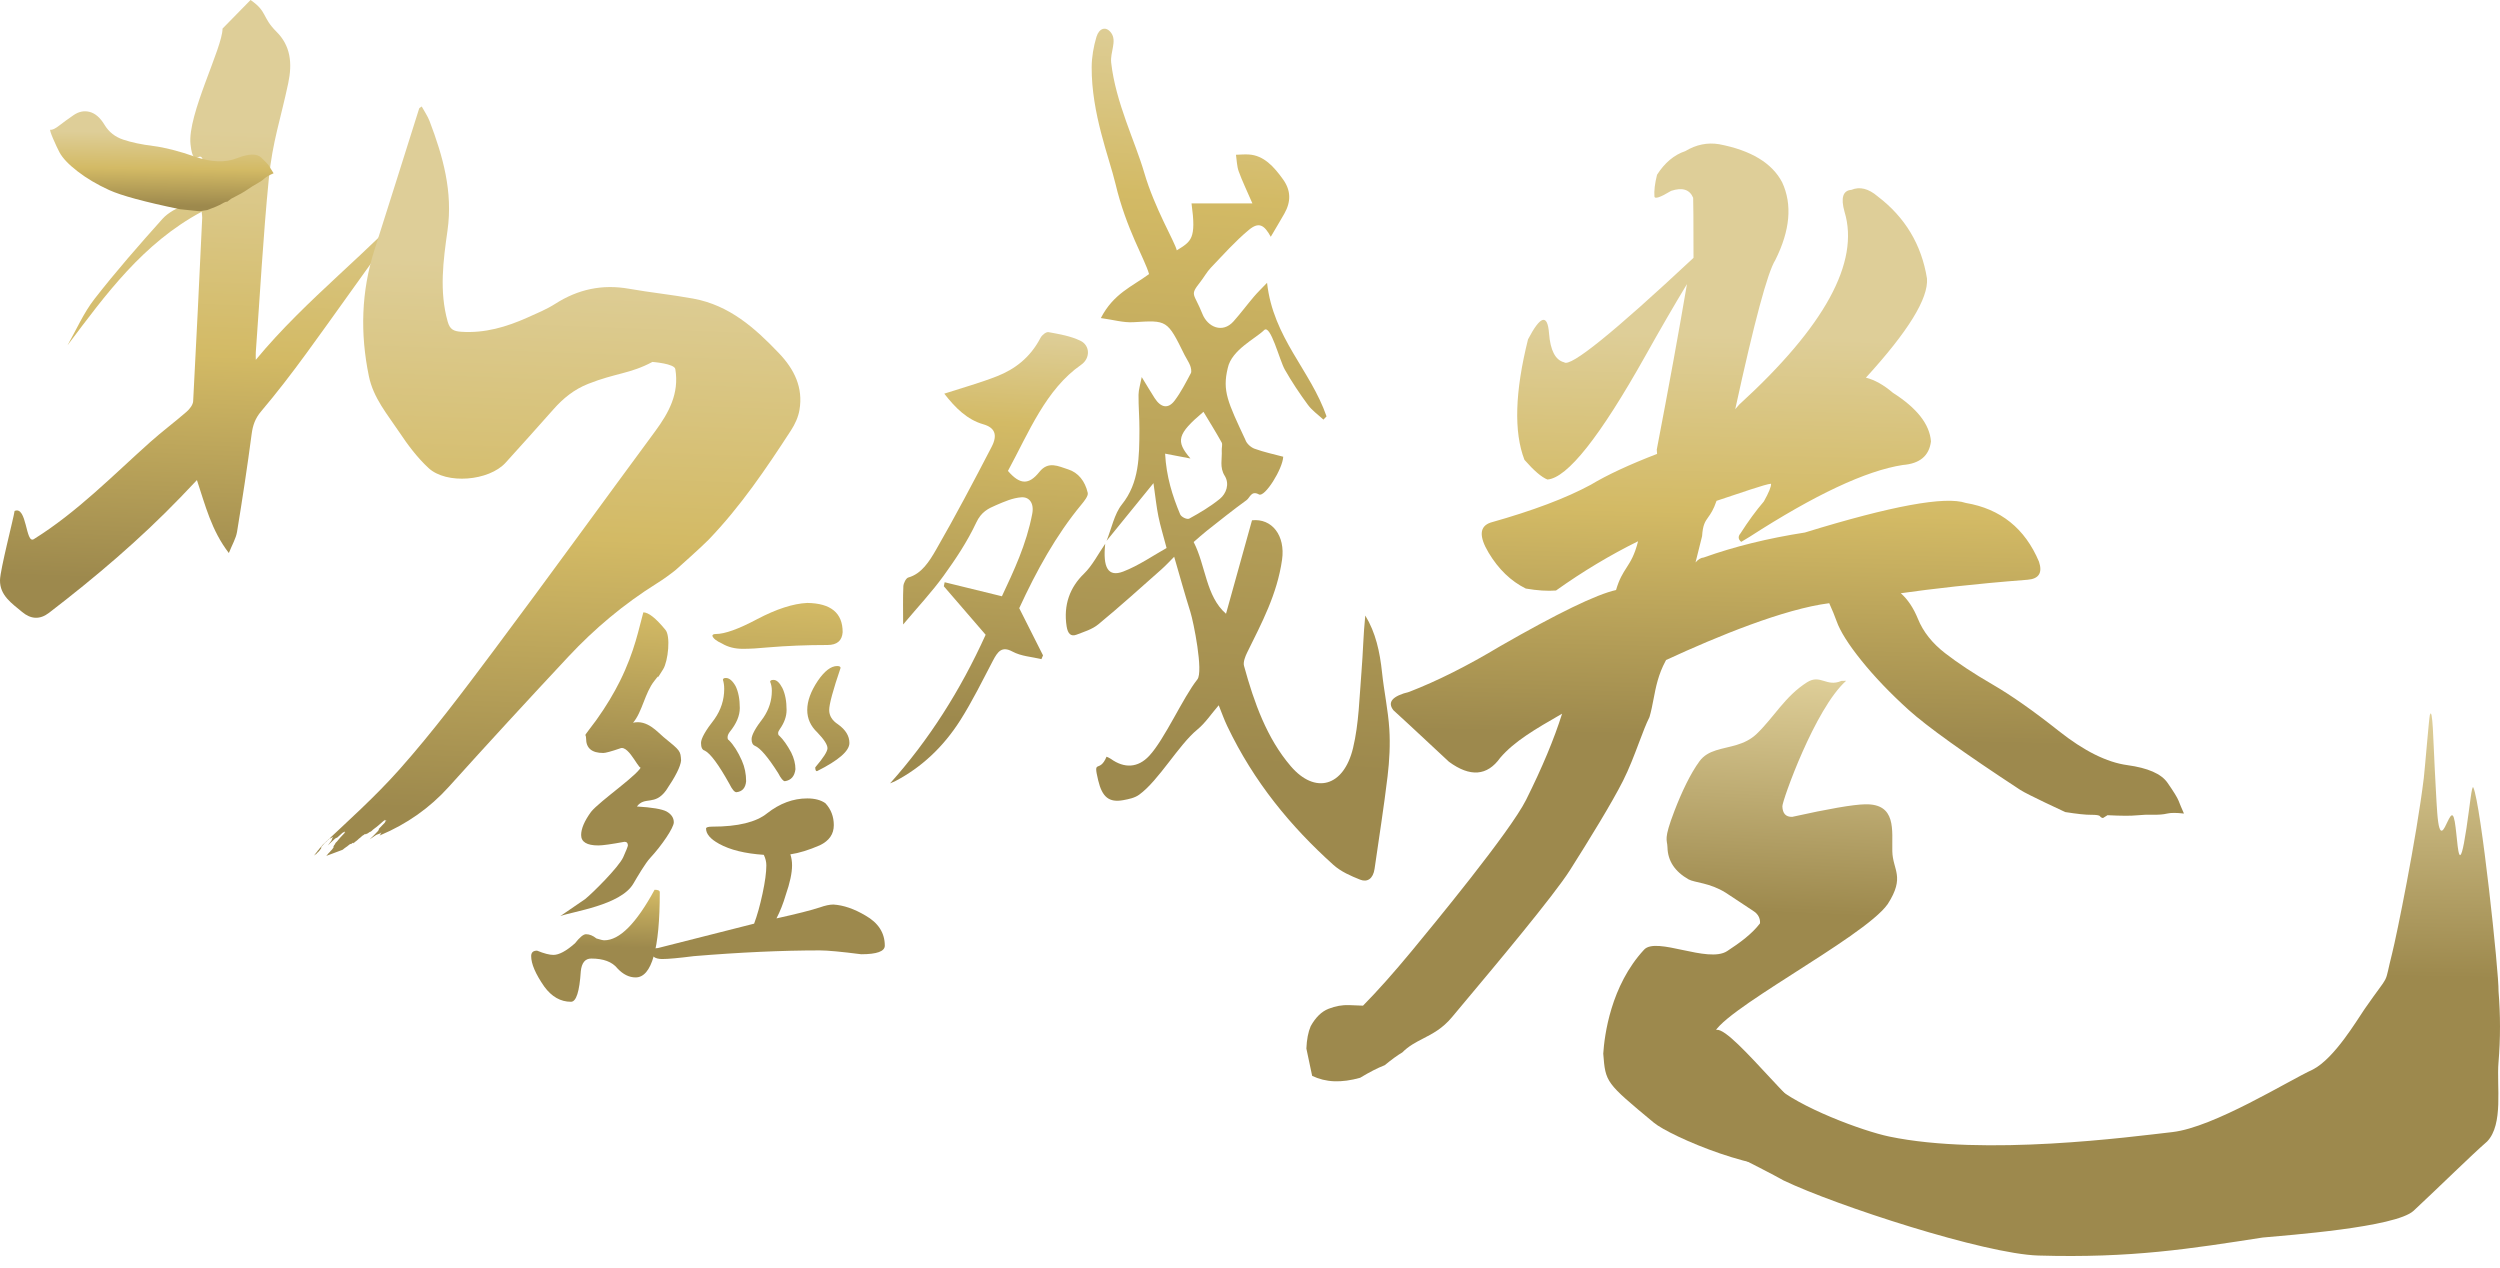 <svg width="136" height="69" viewBox="0 0 136 69" fill="none" xmlns="http://www.w3.org/2000/svg">
<path d="M34.997 33.312C35.278 33.312 35.674 33.626 36.188 34.249C36.499 34.578 36.343 35.977 36.077 36.403C35.5 37.325 36.077 36.403 35.595 37.044C35.082 37.684 34.935 38.742 34.438 39.317C35.215 39.136 35.78 39.838 36.097 40.096C37.02 40.846 37.02 40.846 37.051 41.371C37.02 41.7 36.748 42.242 36.234 42.998C35.612 43.852 35.083 43.298 34.647 43.873C35.472 43.922 36.008 44.013 36.258 44.143C36.522 44.291 36.655 44.489 36.655 44.735C36.655 45.022 36.018 45.974 35.37 46.673C35.103 46.96 34.675 47.694 34.453 48.072C33.765 49.25 31.132 49.586 30.478 49.837L31.827 48.914C32.211 48.609 33.648 47.188 33.902 46.636C34.059 46.295 34.158 46.03 34.158 45.992C34.158 45.861 34.095 45.794 33.971 45.794C33.256 45.926 32.781 45.992 32.548 45.992C31.926 45.992 31.614 45.803 31.614 45.425C31.614 45.08 31.793 44.661 32.151 44.168C32.633 43.56 34.884 42.041 34.899 41.648C34.877 42.219 34.24 40.469 33.726 40.715C33.245 40.88 32.941 40.962 32.817 40.962C32.194 40.962 31.883 40.7 31.883 40.173C31.883 39.813 31.633 40.269 32.442 39.168C32.988 38.405 33.404 37.697 33.727 37.048C34.542 35.404 34.763 34.137 34.997 33.312Z" fill="url(#paint0_linear_65_3693)"/>
<path d="M29.216 51.715C29.594 51.87 29.89 51.947 30.104 51.947C30.411 51.947 30.802 51.737 31.276 51.318C31.537 50.987 31.737 50.821 31.879 50.821C32.069 50.821 32.258 50.899 32.448 51.053C32.66 51.12 32.803 51.152 32.874 51.152C33.703 51.152 34.614 50.236 35.609 48.403C35.798 48.403 35.892 48.448 35.892 48.536C35.892 51.627 35.454 53.172 34.578 53.172C34.223 53.172 33.891 53.006 33.584 52.676C33.3 52.323 32.826 52.145 32.163 52.145C31.831 52.145 31.643 52.377 31.595 52.84C31.524 53.944 31.347 54.497 31.062 54.497C30.494 54.497 30.009 54.22 29.607 53.668C29.132 52.984 28.896 52.432 28.896 52.013C28.896 51.814 29.003 51.715 29.216 51.715Z" fill="url(#paint1_linear_65_3693)"/>
<path d="M43.914 43.434C44.327 43.434 44.656 43.522 44.9 43.694C45.206 44.023 45.359 44.422 45.359 44.89C45.359 45.376 45.107 45.739 44.602 45.982C44.006 46.242 43.471 46.407 42.996 46.476C43.058 46.667 43.088 46.866 43.088 47.074C43.088 47.49 42.973 48.028 42.744 48.686C42.607 49.154 42.438 49.579 42.24 49.961C43.341 49.717 44.127 49.519 44.602 49.362C44.892 49.259 45.137 49.207 45.335 49.207C45.886 49.241 46.467 49.441 47.079 49.804C47.782 50.203 48.133 50.75 48.133 51.443C48.133 51.754 47.705 51.911 46.849 51.911C45.764 51.772 45.015 51.702 44.602 51.702C42.538 51.702 40.252 51.807 37.745 52.014C36.919 52.119 36.346 52.171 36.025 52.171C35.643 52.171 35.428 52.024 35.383 51.729C35.383 51.642 35.52 51.59 35.795 51.573C37.967 51.018 39.71 50.576 41.024 50.247C41.193 49.796 41.346 49.25 41.483 48.608C41.62 47.968 41.689 47.456 41.689 47.075C41.689 46.884 41.643 46.694 41.551 46.503C40.527 46.434 39.716 46.234 39.12 45.904C38.646 45.644 38.409 45.367 38.409 45.073C38.409 45.004 38.524 44.969 38.753 44.969C40.144 44.969 41.138 44.726 41.735 44.241C42.423 43.703 43.15 43.434 43.914 43.434ZM39.488 36.882C39.672 36.882 39.847 37.029 40.016 37.324C40.168 37.636 40.245 38.035 40.245 38.52C40.245 38.936 40.061 39.369 39.695 39.82C39.618 39.924 39.58 40.019 39.58 40.106C39.58 40.193 39.603 40.245 39.648 40.262C39.909 40.522 40.145 40.895 40.359 41.38C40.512 41.727 40.589 42.099 40.589 42.498C40.558 42.862 40.382 43.061 40.061 43.096C39.954 43.096 39.824 42.94 39.671 42.628C39.09 41.588 38.647 40.99 38.341 40.834C38.204 40.799 38.135 40.661 38.135 40.417C38.135 40.175 38.379 39.742 38.869 39.118C39.22 38.616 39.397 38.069 39.397 37.48C39.397 37.29 39.373 37.125 39.328 36.986C39.328 36.916 39.381 36.882 39.488 36.882ZM43.914 32.8C45.199 32.817 45.84 33.346 45.84 34.386C45.81 34.854 45.535 35.088 45.015 35.088C43.883 35.088 42.805 35.132 41.782 35.218C41.262 35.27 40.803 35.296 40.405 35.296C39.977 35.296 39.602 35.201 39.281 35.01C38.976 34.871 38.8 34.733 38.754 34.594C38.754 34.525 38.815 34.49 38.938 34.49C39.427 34.49 40.176 34.221 41.185 33.684C42.24 33.129 43.15 32.835 43.914 32.8ZM42.08 36.986C42.248 36.986 42.408 37.133 42.561 37.428C42.713 37.74 42.79 38.139 42.79 38.624C42.79 38.971 42.667 39.317 42.423 39.663C42.362 39.751 42.331 39.82 42.331 39.872C42.331 39.959 42.355 40.011 42.4 40.028C42.614 40.235 42.828 40.539 43.042 40.938C43.195 41.249 43.272 41.553 43.272 41.847C43.225 42.229 43.035 42.446 42.698 42.497C42.607 42.497 42.484 42.351 42.331 42.055C41.781 41.189 41.36 40.695 41.07 40.574C40.947 40.522 40.886 40.401 40.886 40.21C40.886 39.985 41.101 39.595 41.529 39.04C41.834 38.589 41.988 38.104 41.988 37.584C41.988 37.394 41.957 37.229 41.896 37.089C41.896 37.02 41.957 36.986 42.08 36.986ZM45.543 36.232C45.665 36.232 45.727 36.267 45.727 36.336C45.313 37.55 45.108 38.312 45.108 38.624C45.108 38.936 45.268 39.196 45.589 39.404C46.002 39.699 46.208 40.037 46.208 40.418C46.208 40.852 45.619 41.363 44.442 41.952C44.38 41.952 44.35 41.883 44.35 41.744C44.793 41.224 45.015 40.878 45.015 40.704C45.015 40.514 44.831 40.227 44.465 39.846C44.098 39.5 43.914 39.092 43.914 38.624C43.914 38.139 44.105 37.61 44.488 37.038C44.855 36.501 45.206 36.232 45.543 36.232Z" fill="url(#paint2_linear_65_3693)"/>
<path fill-rule="evenodd" clip-rule="evenodd" d="M60.197 29.423C60.467 28.753 60.623 27.95 61.03 27.444C61.981 26.263 61.977 24.836 61.985 23.381C61.989 22.746 61.93 22.11 61.936 21.475C61.939 21.198 62.032 20.923 62.11 20.513C62.394 20.977 62.598 21.323 62.813 21.658C63.151 22.181 63.547 22.261 63.901 21.791C64.24 21.343 64.509 20.814 64.783 20.301C64.833 20.209 64.791 20.005 64.743 19.881C64.662 19.679 64.536 19.504 64.44 19.31C63.495 17.391 63.497 17.417 61.656 17.528C61.119 17.56 60.575 17.398 59.886 17.303C60.576 15.965 61.59 15.587 62.509 14.91C62.279 14.088 61.268 12.468 60.683 10.002C60.347 8.587 59.372 6.176 59.387 3.642C59.39 3.116 59.49 2.523 59.648 2.003C59.789 1.538 60.165 1.396 60.451 1.794C60.771 2.241 60.385 2.838 60.448 3.407C60.691 5.58 61.752 7.695 62.244 9.385C62.818 11.354 63.911 13.152 64.017 13.619C64.806 13.125 65.086 13.01 64.819 11.066C65.873 11.066 66.915 11.066 68.131 11.066C67.817 10.342 67.574 9.844 67.384 9.317C67.286 9.044 67.282 8.72 67.237 8.419C67.468 8.412 67.699 8.39 67.929 8.404C68.75 8.451 69.302 9.065 69.8 9.762C70.228 10.363 70.24 10.967 69.865 11.628C69.624 12.05 69.375 12.464 69.13 12.881C68.772 12.225 68.478 12.058 67.937 12.507C67.203 13.116 66.543 13.861 65.866 14.568C65.655 14.789 65.497 15.082 65.304 15.329C64.702 16.098 64.947 15.909 65.408 17.07C65.699 17.803 66.51 18.146 67.1 17.487C67.485 17.056 67.837 16.582 68.213 16.138C68.409 15.908 68.624 15.703 68.928 15.383C69.261 18.387 71.294 20.138 72.164 22.651C72.108 22.71 72.051 22.769 71.994 22.827C71.71 22.563 71.386 22.341 71.15 22.023C70.701 21.414 70.274 20.775 69.892 20.103C69.6 19.586 69.117 17.613 68.768 17.959C68.302 18.42 66.998 19.032 66.79 20.022C66.487 21.27 66.79 21.872 67.747 23.922C67.815 24.136 68.055 24.341 68.249 24.411C68.763 24.598 69.294 24.709 69.807 24.846C69.78 25.51 68.802 27.07 68.489 26.898C68.069 26.667 68.003 27.07 67.813 27.207C67.079 27.738 66.365 28.311 65.648 28.876C65.401 29.071 65.165 29.288 64.935 29.486C65.599 30.778 65.595 32.432 66.695 33.389C67.169 31.685 67.638 29.998 68.109 28.304C69.195 28.186 69.931 29.135 69.744 30.449C69.476 32.334 68.632 33.9 67.844 35.5C67.74 35.711 67.619 36.022 67.674 36.22C68.227 38.24 68.923 40.169 70.218 41.681C71.529 43.214 73.096 42.821 73.607 40.687C73.926 39.357 73.951 37.917 74.066 36.522C74.15 35.516 74.164 34.502 74.271 33.485C74.84 34.416 75.065 35.466 75.182 36.576C75.29 37.607 75.513 38.624 75.579 39.657C75.633 40.505 75.585 41.378 75.485 42.223C75.284 43.908 75.017 45.581 74.777 47.26C74.699 47.811 74.378 48.006 73.996 47.855C73.488 47.652 72.954 47.424 72.531 47.044C70.224 44.969 68.213 42.543 66.761 39.498C66.594 39.15 66.463 38.775 66.298 38.367C65.896 38.832 65.564 39.337 65.143 39.681C64.109 40.529 63.041 42.458 61.969 43.233C61.722 43.411 61.404 43.472 61.111 43.527C60.334 43.672 59.959 43.365 59.741 42.45C59.448 41.22 59.806 42.104 60.197 41.164C60.273 41.202 60.358 41.23 60.431 41.283C61.16 41.808 61.903 41.778 62.518 41.117C63.357 40.218 64.358 37.937 65.138 36.958C65.471 36.538 64.93 33.835 64.758 33.294C64.449 32.315 64.176 31.318 63.875 30.287C63.684 30.478 63.439 30.748 63.173 30.983C62.041 31.985 60.916 33.002 59.757 33.957C59.413 34.242 58.973 34.367 58.567 34.525C58.258 34.645 58.087 34.478 58.024 34.071C57.843 32.901 58.208 31.945 58.967 31.211C59.421 30.772 59.743 30.131 60.124 29.581C59.986 30.884 60.281 31.407 61.102 31.093C61.952 30.766 62.744 30.212 63.462 29.812C63.277 29.107 63.121 28.608 63.017 28.093C62.911 27.578 62.859 27.046 62.749 26.283C61.834 27.407 61.016 28.415 60.197 29.423ZM64.761 24.943C64.308 24.856 63.876 24.774 63.382 24.679C63.448 25.923 63.778 26.973 64.201 27.98C64.264 28.128 64.577 28.277 64.696 28.212C65.269 27.899 65.84 27.56 66.361 27.137C66.702 26.859 66.904 26.332 66.625 25.885C66.335 25.421 66.49 24.968 66.463 24.508C66.454 24.362 66.515 24.173 66.46 24.073C66.143 23.504 65.801 22.955 65.469 22.402C64.042 23.612 63.941 23.988 64.761 24.943Z" fill="url(#paint3_linear_65_3693)"/>
<path fill-rule="evenodd" clip-rule="evenodd" d="M48.419 42.616C50.527 40.26 52.235 37.581 53.619 34.531C52.854 33.644 52.099 32.768 51.344 31.893C51.359 31.82 51.374 31.747 51.389 31.674C52.405 31.922 53.42 32.171 54.504 32.437C55.147 31.067 55.836 29.616 56.153 27.956C56.269 27.353 55.977 27.026 55.568 27.053C55.099 27.083 54.63 27.29 54.18 27.484C53.758 27.666 53.383 27.842 53.107 28.43C52.62 29.468 51.985 30.42 51.332 31.323C50.686 32.216 49.942 33.005 49.131 33.971C49.131 33.181 49.112 32.533 49.143 31.888C49.151 31.72 49.292 31.449 49.408 31.418C50.135 31.217 50.559 30.537 50.931 29.889C51.98 28.065 52.969 26.19 53.945 24.308C54.286 23.651 54.116 23.259 53.49 23.081C52.614 22.83 51.966 22.185 51.368 21.415C52.351 21.095 53.31 20.832 54.241 20.466C55.201 20.088 56.039 19.461 56.602 18.382C56.685 18.221 56.909 18.044 57.043 18.069C57.627 18.177 58.228 18.275 58.771 18.535C59.305 18.79 59.324 19.488 58.814 19.844C56.89 21.184 55.973 23.511 54.832 25.618C55.485 26.377 55.969 26.389 56.541 25.674C57.034 25.058 57.582 25.369 58.107 25.534C58.652 25.705 59.028 26.169 59.174 26.815C59.211 26.978 58.976 27.27 58.825 27.452C57.444 29.118 56.38 31.061 55.446 33.085C55.887 33.959 56.313 34.806 56.74 35.652C56.711 35.72 56.683 35.789 56.654 35.857C56.124 35.728 55.555 35.704 55.073 35.443C54.496 35.132 54.273 35.448 54.009 35.952C53.437 37.043 52.888 38.161 52.239 39.183C51.311 40.644 50.123 41.747 48.719 42.484C48.621 42.535 48.519 42.572 48.419 42.616Z" fill="url(#paint4_linear_65_3693)"/>
<path d="M98.102 63.414C95.943 64.005 90.871 61.823 89.97 61.074C87.341 58.89 87.341 58.89 87.217 57.318C87.281 56.333 87.62 53.623 89.44 51.66C90.111 50.938 92.91 52.42 93.955 51.741C94.658 51.284 95.312 50.799 95.742 50.233C95.742 50.233 95.811 49.83 95.4 49.57C95.118 49.392 94.24 48.789 93.881 48.565C92.998 48.013 92.21 48.027 91.858 47.838C91.11 47.412 90.727 46.831 90.71 46.093C90.699 45.647 90.477 45.713 91.089 44.116C91.48 43.099 91.952 42.094 92.453 41.411C92.916 40.779 93.707 40.758 94.48 40.522C94.857 40.407 95.231 40.239 95.561 39.925C96.517 39.007 97.099 37.88 98.302 37.117C99.034 36.654 99.359 37.397 100.17 37.041L100.43 37.035C98.729 38.55 96.954 43.565 96.961 43.859C96.971 44.252 97.148 44.446 97.496 44.437C99.484 43.996 100.804 43.769 101.454 43.754C103.191 43.712 102.915 45.181 102.942 46.312C102.966 47.344 103.655 47.686 102.69 49.185C101.388 51.035 93.221 55.173 93.207 56.35C93.228 54.638 97.249 60.118 98.669 60.88" fill="url(#paint5_linear_65_3693)"/>
<path d="M93.038 55.072C93.01 56.039 93.747 56.786 94.317 57.286C94.744 57.62 95.926 58.512 96.482 59.011C97.865 60.246 101.339 61.529 102.773 61.828C107.979 62.913 115.914 61.842 118.18 61.585C120.442 61.324 124.494 58.786 125.821 58.181C127.002 57.572 128.232 55.472 128.636 54.889C130.117 52.753 129.643 53.789 130.143 51.818C130.36 50.965 131.453 45.625 131.855 42.321C131.909 41.877 132.142 39.038 132.183 38.898C132.343 38.366 132.374 40.427 132.451 41.834C132.473 42.209 132.491 42.597 132.511 42.965C132.535 43.429 132.559 43.864 132.585 44.208C132.647 45.039 132.745 45.242 132.857 45.181C133.043 45.078 133.268 44.241 133.425 44.363C133.611 44.506 133.648 46.13 133.78 46.461C133.86 46.658 133.974 46.391 134.175 45.058C134.362 43.817 134.465 42.655 134.55 42.84C134.961 43.74 135.948 52.952 135.92 53.919C136.026 55.215 136.027 56.501 135.919 57.79C135.808 59.076 136.201 61.154 135.301 62.096C134.406 62.876 132.805 64.463 131.3 65.866C130.329 66.772 124.405 67.198 123.091 67.322C119.182 67.927 115.959 68.452 110.88 68.301C107.965 68.213 99.9 65.59 97.029 64.218C94.306 62.689 88.639 60.405 88.286 57.491" fill="url(#paint6_linear_65_3693)"/>
<path fill-rule="evenodd" clip-rule="evenodd" d="M84.978 38.824C84.971 38.828 84.965 38.832 84.958 38.836C83.513 39.669 82.386 40.32 81.61 41.226C80.905 42.214 79.976 42.286 78.823 41.44C76.975 39.715 75.968 38.781 75.803 38.638C75.456 38.197 75.744 37.865 76.661 37.637C78.171 37.053 79.823 36.225 81.609 35.153C84.741 33.356 86.841 32.337 87.913 32.097C88.088 31.497 88.285 31.19 88.482 30.884C88.702 30.541 88.922 30.199 89.111 29.444C87.61 30.184 86.119 31.076 84.646 32.124C84.182 32.16 83.632 32.126 83.002 32.017C82.19 31.613 81.519 30.964 80.983 30.071C80.447 29.177 80.482 28.631 81.091 28.427C83.377 27.784 85.193 27.1 86.538 26.371C87.431 25.835 88.633 25.275 90.146 24.692L90.128 24.46C90.795 20.985 91.341 17.982 91.77 15.456C91.077 16.601 90.323 17.903 89.502 19.369C87.038 23.763 85.262 26.003 84.18 26.086C83.857 25.958 83.442 25.599 82.93 25.015C82.346 23.504 82.411 21.317 83.125 18.459C83.802 17.162 84.185 17.056 84.268 18.137C84.339 19.065 84.614 19.592 85.09 19.709C85.422 19.996 87.769 18.1 92.127 14.027C92.124 12.005 92.12 10.914 92.108 10.758C91.917 10.306 91.517 10.183 90.911 10.382C90.315 10.742 90.013 10.842 90.001 10.686C89.977 10.378 90.023 9.983 90.143 9.507C90.561 8.854 91.071 8.424 91.68 8.221C92.273 7.864 92.887 7.741 93.519 7.845C95.257 8.178 96.401 8.871 96.949 9.917C97.509 11.121 97.385 12.533 96.575 14.15C96.158 14.806 95.432 17.509 94.397 22.26L94.612 22.011C99.267 17.761 101.176 14.263 100.343 11.524C100.128 10.763 100.254 10.363 100.718 10.327C101.171 10.139 101.647 10.255 102.147 10.684C103.636 11.817 104.529 13.303 104.828 15.149C104.912 16.233 103.803 18.03 101.506 20.545C101.983 20.665 102.471 20.937 102.972 21.366C104.281 22.199 104.973 23.08 105.044 24.01C104.948 24.798 104.437 25.224 103.508 25.296C101.507 25.607 98.728 26.913 95.167 29.21L94.721 29.478C94.553 29.337 94.541 29.181 94.685 29.013C95.102 28.36 95.524 27.78 95.953 27.28C96.226 26.792 96.358 26.472 96.345 26.315C96.19 26.327 95.807 26.438 95.203 26.637C94.594 26.842 93.985 27.046 93.38 27.245C93.215 27.732 93.058 27.952 92.928 28.135C92.758 28.373 92.633 28.548 92.594 29.166C92.572 29.255 92.549 29.344 92.527 29.433C92.429 29.821 92.332 30.209 92.237 30.596C92.377 30.432 92.528 30.34 92.684 30.328C94.349 29.732 96.183 29.281 98.185 28.969C102.899 27.518 105.817 26.98 106.937 27.36C108.831 27.681 110.158 28.746 110.921 30.556C111.123 31.165 110.913 31.492 110.296 31.539C107.37 31.765 105.045 32.04 103.403 32.272C103.782 32.606 104.092 33.07 104.334 33.663C104.618 34.366 105.111 34.988 105.81 35.53C106.509 36.072 107.37 36.642 108.394 37.235C109.418 37.829 110.615 38.67 111.991 39.76C113.365 40.85 114.61 41.471 115.727 41.623C116.844 41.776 117.572 42.094 117.91 42.58C118.249 43.065 118.45 43.394 118.516 43.564C118.582 43.734 118.678 43.966 118.807 44.258C118.399 44.21 118.094 44.21 117.892 44.258C117.691 44.307 117.44 44.327 117.141 44.32C116.841 44.313 116.537 44.325 116.228 44.355C115.918 44.387 115.391 44.384 114.648 44.347L114.403 44.5C114.331 44.489 114.276 44.456 114.238 44.402C114.2 44.349 114.038 44.323 113.751 44.325C113.465 44.329 112.997 44.278 112.348 44.176C112.348 44.176 110.275 43.217 109.906 42.973C106.852 40.971 104.827 39.519 103.828 38.617C102.831 37.714 101.977 36.824 101.268 35.942C100.558 35.061 100.104 34.341 99.907 33.781C99.815 33.52 99.682 33.198 99.51 32.814C97.061 33.126 93.463 34.597 90.636 35.904C90.627 35.92 90.618 35.937 90.609 35.953C90.208 36.697 90.079 37.371 89.954 38.024L89.954 38.024C89.89 38.356 89.828 38.683 89.731 39.01C89.549 39.371 89.363 39.863 89.159 40.405C88.907 41.073 88.627 41.815 88.291 42.479C87.683 43.682 86.465 45.664 85.403 47.341C84.518 48.734 81.307 52.564 79.723 54.454L79.723 54.454C79.401 54.838 79.146 55.142 78.992 55.329C78.478 55.949 77.935 56.23 77.42 56.495C77.016 56.704 76.629 56.904 76.287 57.251C76.03 57.401 75.712 57.633 75.326 57.948C74.946 58.095 74.5 58.323 73.99 58.632C73.486 58.773 73.017 58.838 72.582 58.821C72.145 58.804 71.747 58.702 71.381 58.527L71.067 57.041C71.087 56.551 71.165 56.143 71.303 55.822C71.571 55.342 71.895 55.025 72.274 54.878C72.654 54.728 73.03 54.663 73.402 54.678L73.422 54.679C73.784 54.694 74.025 54.704 74.148 54.708C74.927 53.919 75.807 52.932 76.789 51.745L76.826 51.7C77.874 50.431 82.152 45.251 83.023 43.505C83.897 41.753 84.548 40.193 84.978 38.824Z" fill="url(#paint7_linear_65_3693)"/>
<path fill-rule="evenodd" clip-rule="evenodd" d="M13.63 0C14.55 0.63 14.245 0.936 15.037 1.722C15.806 2.485 15.912 3.428 15.68 4.526C15.263 6.499 14.825 7.698 14.626 9.704C14.315 12.851 14.145 16.012 13.915 19.167C13.907 19.278 13.915 19.391 13.915 19.576C16.686 16.221 20.156 13.668 22.987 10.461C23.031 10.503 23.075 10.546 23.119 10.588C22.493 11.343 21.828 12.072 21.249 12.862C19.699 14.975 18.199 17.124 16.654 19.239C15.872 20.31 15.062 21.365 14.206 22.377C13.881 22.76 13.752 23.137 13.689 23.617C13.455 25.395 13.184 27.168 12.894 28.937C12.835 29.292 12.633 29.623 12.449 30.085C11.502 28.852 11.17 27.494 10.713 26.116C10.396 26.448 10.117 26.744 9.835 27.038C7.622 29.338 5.195 31.396 2.667 33.337C2.171 33.718 1.679 33.691 1.2 33.288C0.642 32.82 -0.013 32.395 0 31.558C0.01 30.988 0.751 28.141 0.793 27.797C1.475 27.496 1.384 29.614 1.839 29.33C4.191 27.864 6.119 25.883 8.17 24.05C8.812 23.477 9.504 22.961 10.153 22.396C10.317 22.253 10.496 22.025 10.508 21.827C10.688 18.5 10.842 15.172 11 11.844C11.005 11.757 10.984 11.669 10.969 11.52C7.773 13.233 5.753 16.018 3.673 18.783C4.154 17.94 4.546 17.025 5.137 16.267C6.308 14.763 7.567 13.327 8.839 11.906C9.159 11.549 9.648 11.317 10.095 11.105C10.772 10.784 11.146 10.223 11.104 9.268C11.03 7.606 10.538 9.495 10.363 7.843C10.193 6.237 12.106 2.601 12.106 1.556L13.63 0Z" fill="url(#paint8_linear_65_3693)"/>
<path d="M12.354 10.979C12.327 10.955 12.234 10.989 12.074 11.082C11.915 11.176 11.649 11.29 11.277 11.427L10.851 11.492L9.788 11.382C7.873 10.985 6.589 10.637 5.936 10.338C5.284 10.039 4.713 9.702 4.224 9.325C3.734 8.949 3.405 8.602 3.234 8.282C3.065 7.962 2.642 7.035 2.742 7.056C2.841 7.077 3.004 7.001 3.229 6.825C3.454 6.65 3.711 6.464 3.999 6.266C4.285 6.068 4.581 6.009 4.883 6.089C5.186 6.17 5.453 6.404 5.688 6.793C5.922 7.181 6.263 7.45 6.71 7.598C7.158 7.747 7.698 7.862 8.332 7.941C8.966 8.021 9.723 8.215 10.606 8.522C11.488 8.83 12.248 8.858 12.886 8.607C13.525 8.356 13.965 8.342 14.204 8.566C14.445 8.79 14.593 8.951 14.647 9.045C14.702 9.141 14.78 9.269 14.884 9.427C14.652 9.524 14.481 9.621 14.374 9.718C14.267 9.816 14.13 9.909 13.962 9.999C13.795 10.091 13.626 10.195 13.458 10.315C13.288 10.435 12.995 10.6 12.577 10.811L12.354 10.979Z" fill="url(#paint9_linear_65_3693)"/>
<path fill-rule="evenodd" clip-rule="evenodd" d="M42.373 19.212C41.07 17.847 39.687 16.608 37.717 16.245C36.561 16.032 35.386 15.915 34.228 15.71C32.762 15.449 31.444 15.736 30.208 16.526C29.737 16.827 29.207 17.045 28.692 17.276C27.553 17.784 26.381 18.134 25.095 18.049C24.673 18.02 24.474 17.92 24.355 17.499C23.887 15.838 24.114 14.168 24.346 12.527C24.641 10.429 24.099 8.508 23.371 6.594C23.266 6.317 23.09 6.066 22.942 5.793C22.862 5.853 22.811 5.872 22.802 5.903C21.991 8.466 21.19 11.033 20.371 13.594C19.648 15.861 19.588 18.141 20.067 20.465C20.313 21.66 21.083 22.551 21.726 23.516C22.186 24.207 22.699 24.892 23.309 25.458C24.288 26.368 26.603 26.166 27.505 25.17C28.378 24.206 29.248 23.239 30.11 22.265C30.636 21.67 31.226 21.188 31.996 20.882C33.497 20.287 34.268 20.342 35.492 19.689C35.492 19.689 36.703 19.779 36.738 20.083C36.956 21.406 36.389 22.448 35.637 23.467C32.703 27.442 29.81 31.447 26.848 35.404C25.209 37.595 23.561 39.793 21.743 41.842C20.433 43.318 18.949 44.649 17.5 46.009C17.502 46.01 17.506 46.008 17.512 46.004C17.522 45.997 17.535 45.984 17.548 45.973C17.543 45.981 17.537 45.988 17.536 45.992C17.517 46.008 17.5 46.023 17.485 46.037C17.471 46.052 17.457 46.068 17.446 46.083C17.422 46.111 17.399 46.138 17.376 46.167C17.372 46.184 17.337 46.219 17.306 46.252C17.281 46.277 17.27 46.293 17.259 46.308C17.255 46.313 17.268 46.306 17.272 46.303C17.241 46.344 17.213 46.382 17.166 46.432C17.155 46.443 17.144 46.459 17.136 46.471C17.126 46.484 17.117 46.497 17.107 46.51C17.108 46.511 17.108 46.514 17.107 46.516C17.098 46.527 17.089 46.539 17.072 46.56C17.103 46.529 17.128 46.504 17.146 46.487C17.165 46.469 17.178 46.46 17.195 46.446C17.184 46.46 17.174 46.471 17.169 46.478C17.165 46.484 17.163 46.491 17.166 46.488C17.188 46.469 17.175 46.488 17.18 46.486C17.209 46.452 17.238 46.419 17.267 46.385C17.278 46.382 17.278 46.384 17.314 46.347C17.334 46.327 17.355 46.303 17.373 46.282C17.382 46.272 17.385 46.265 17.393 46.255C17.408 46.235 17.425 46.213 17.44 46.194C17.454 46.174 17.477 46.146 17.469 46.149C17.46 46.152 17.477 46.128 17.495 46.104C17.516 46.078 17.512 46.08 17.505 46.082C17.495 46.087 17.462 46.118 17.444 46.131C17.479 46.088 17.447 46.111 17.463 46.085C17.471 46.078 17.48 46.069 17.484 46.064C17.5 46.045 17.509 46.033 17.529 46.018C17.538 46.01 17.565 45.982 17.579 45.961C17.582 45.957 17.59 45.949 17.59 45.948C17.611 45.929 17.624 45.911 17.64 45.893C17.667 45.863 17.692 45.837 17.713 45.82C17.725 45.809 17.731 45.807 17.741 45.801C17.747 45.793 17.753 45.787 17.76 45.78C17.769 45.771 17.778 45.764 17.789 45.756C17.793 45.748 17.797 45.741 17.804 45.73C17.818 45.72 17.829 45.715 17.839 45.708C17.848 45.699 17.854 45.691 17.861 45.683C17.869 45.679 17.876 45.674 17.883 45.672C17.886 45.668 17.889 45.665 17.892 45.661C17.899 45.651 17.904 45.641 17.911 45.631C17.943 45.599 17.919 45.63 17.931 45.62C17.953 45.602 17.973 45.583 17.989 45.569C17.99 45.575 17.99 45.577 17.991 45.582C17.987 45.587 17.96 45.614 17.967 45.612C17.969 45.612 17.954 45.63 17.944 45.644C17.954 45.634 17.971 45.616 17.971 45.621C17.971 45.623 17.998 45.596 17.995 45.604C17.995 45.604 18.012 45.583 18.018 45.58C18.023 45.579 18.024 45.58 18.029 45.576C18.034 45.574 18.043 45.566 18.05 45.561C18.051 45.56 18.051 45.56 18.052 45.56C18.045 45.567 18.041 45.574 18.036 45.581C18.046 45.574 18.062 45.563 18.067 45.563C18.073 45.565 18.09 45.549 18.114 45.528C18.115 45.527 18.116 45.527 18.116 45.527C18.12 45.53 18.133 45.525 18.104 45.56C18.067 45.606 18.07 45.609 18.072 45.614C18.073 45.617 18.068 45.626 18.066 45.632C18.064 45.636 18.062 45.641 18.059 45.645C18.057 45.652 18.054 45.658 18.052 45.666C18.049 45.674 18.042 45.685 18.044 45.69C18.044 45.698 18.036 45.718 18.011 45.751C17.98 45.794 17.941 45.843 17.916 45.88C17.912 45.886 17.906 45.894 17.901 45.902C17.878 45.933 17.854 45.964 17.832 45.994C17.851 45.976 17.871 45.956 17.889 45.94C17.922 45.908 17.954 45.877 17.992 45.838C18.021 45.809 18.046 45.785 18.068 45.768C18.098 45.743 18.133 45.714 18.181 45.666C18.218 45.63 18.251 45.599 18.257 45.604C18.261 45.607 18.285 45.587 18.299 45.579C18.307 45.575 18.319 45.569 18.318 45.574C18.314 45.59 18.342 45.571 18.4 45.515C18.446 45.471 18.49 45.43 18.521 45.406C18.549 45.383 18.581 45.354 18.62 45.315C18.642 45.299 18.644 45.305 18.681 45.273C18.692 45.263 18.688 45.274 18.686 45.279C18.684 45.289 18.684 45.289 18.723 45.25C18.728 45.243 18.732 45.24 18.745 45.226C18.747 45.228 18.758 45.222 18.749 45.233C18.738 45.248 18.739 45.248 18.74 45.249C18.742 45.252 18.743 45.255 18.736 45.264C18.728 45.278 18.733 45.274 18.745 45.266C18.759 45.257 18.774 45.245 18.74 45.285C18.729 45.298 18.725 45.306 18.718 45.317C18.767 45.267 18.783 45.247 18.757 45.291C18.769 45.281 18.781 45.272 18.796 45.26C18.763 45.295 18.738 45.324 18.711 45.352C18.647 45.42 18.583 45.488 18.518 45.556C18.486 45.59 18.461 45.62 18.438 45.648C18.427 45.659 18.425 45.666 18.415 45.678C18.373 45.724 18.358 45.748 18.328 45.783C18.311 45.8 18.296 45.814 18.276 45.832C18.259 45.854 18.241 45.876 18.227 45.894C18.235 45.889 18.242 45.882 18.243 45.882C18.244 45.884 18.233 45.897 18.236 45.896C18.245 45.895 18.225 45.923 18.196 45.958C18.166 45.996 18.145 46.024 18.163 46.015C18.167 46.012 18.169 46.015 18.163 46.022C18.152 46.039 18.136 46.061 18.127 46.074C18.133 46.071 18.14 46.067 18.138 46.071C18.13 46.086 18.131 46.093 18.146 46.084C18.153 46.08 18.157 46.079 18.157 46.084C18.155 46.092 18.139 46.115 18.101 46.157C18.098 46.164 18.096 46.171 18.094 46.177C18.091 46.186 18.085 46.193 18.053 46.224C18.032 46.245 18.001 46.277 17.976 46.305C17.965 46.317 17.958 46.329 17.947 46.343C17.923 46.366 17.898 46.391 17.878 46.411C17.854 46.438 17.835 46.461 17.816 46.482C17.814 46.488 17.811 46.492 17.809 46.497C17.787 46.52 17.768 46.539 17.75 46.558C17.749 46.559 17.749 46.56 17.748 46.561C18.042 46.452 18.336 46.341 18.63 46.231C18.655 46.214 18.674 46.204 18.72 46.161C18.76 46.132 18.814 46.087 18.84 46.073C18.853 46.065 18.871 46.053 18.887 46.044C18.9 46.032 18.912 46.019 18.926 46.008C18.949 45.986 18.952 45.986 18.949 45.992C18.949 45.994 18.965 45.983 18.974 45.975C18.992 45.96 19.012 45.943 19.032 45.926C19.1 45.882 19.056 45.937 19.099 45.916C19.149 45.879 19.206 45.835 19.213 45.841C19.218 45.845 19.235 45.838 19.204 45.873C19.197 45.882 19.206 45.878 19.213 45.874C19.224 45.869 19.241 45.859 19.257 45.85C19.28 45.829 19.305 45.807 19.333 45.782C19.34 45.778 19.347 45.775 19.355 45.772C19.382 45.75 19.412 45.726 19.446 45.698C19.472 45.674 19.503 45.645 19.532 45.617C19.55 45.604 19.567 45.594 19.582 45.582C19.617 45.552 19.658 45.516 19.684 45.49C19.721 45.454 19.733 45.446 19.744 45.442C19.754 45.439 19.763 45.435 19.773 45.432C19.826 45.386 19.859 45.366 19.871 45.363C19.877 45.362 19.877 45.366 19.874 45.374C19.864 45.389 19.875 45.389 19.896 45.379C19.903 45.376 19.898 45.384 19.896 45.39C19.913 45.379 19.942 45.359 19.965 45.345C19.975 45.338 19.978 45.339 19.976 45.344C19.966 45.363 20.004 45.337 20.054 45.3C20.101 45.266 20.137 45.24 20.138 45.25C20.138 45.252 20.154 45.24 20.157 45.24C20.158 45.241 20.15 45.25 20.144 45.258C20.167 45.241 20.196 45.219 20.225 45.197C20.247 45.175 20.265 45.157 20.285 45.138C20.331 45.102 20.364 45.082 20.422 45.032C20.436 45.02 20.447 45.017 20.463 45.004C20.499 44.977 20.537 44.946 20.58 44.908C20.666 44.833 20.753 44.756 20.84 44.681C20.876 44.65 20.912 44.619 20.957 44.58C20.942 44.597 20.931 44.61 20.919 44.624C20.98 44.59 20.955 44.61 20.89 44.668C20.907 44.658 20.917 44.653 20.935 44.639C20.986 44.598 20.973 44.615 20.962 44.631C20.952 44.644 20.95 44.65 20.967 44.639C20.981 44.631 20.986 44.631 20.989 44.632C20.992 44.633 20.993 44.636 21.013 44.621C21.027 44.61 21.022 44.622 21.024 44.623C21.008 44.638 21.002 44.644 20.994 44.65C20.945 44.696 20.946 44.695 20.959 44.691C20.967 44.689 20.983 44.682 20.971 44.696C20.931 44.738 20.942 44.738 20.924 44.764C20.875 44.809 20.839 44.846 20.812 44.878C20.784 44.913 20.732 44.965 20.679 45.017C20.61 45.084 20.589 45.115 20.612 45.109C20.621 45.106 20.613 45.119 20.609 45.129C20.601 45.143 20.579 45.171 20.584 45.175C20.593 45.179 20.555 45.218 20.51 45.26C20.451 45.317 20.415 45.357 20.386 45.391C20.366 45.415 20.336 45.445 20.299 45.479C20.25 45.523 20.212 45.561 20.173 45.599C20.152 45.62 20.127 45.644 20.105 45.666C20.146 45.637 20.187 45.609 20.228 45.58C20.238 45.573 20.249 45.566 20.258 45.561C20.307 45.53 20.373 45.482 20.43 45.443C20.475 45.413 20.502 45.4 20.515 45.4C20.522 45.401 20.538 45.391 20.549 45.387C20.56 45.383 20.569 45.38 20.579 45.376C20.585 45.373 20.591 45.371 20.599 45.367C20.607 45.364 20.619 45.357 20.623 45.358C20.632 45.36 20.639 45.361 20.699 45.316C20.745 45.282 20.739 45.294 20.745 45.298C20.746 45.298 20.747 45.299 20.745 45.3C20.718 45.328 20.7 45.348 20.704 45.353C20.706 45.358 20.694 45.375 20.686 45.387C20.695 45.381 20.704 45.374 20.714 45.367C20.714 45.368 20.715 45.367 20.713 45.369C20.707 45.377 20.697 45.387 20.695 45.393C20.691 45.399 20.693 45.4 20.693 45.404C20.691 45.411 20.661 45.431 20.663 45.431C20.672 45.428 20.651 45.448 20.647 45.454C20.664 45.446 20.68 45.44 20.697 45.433L20.699 45.431L20.701 45.431C22.134 44.824 23.373 43.959 24.417 42.801C26.559 40.422 28.73 38.065 30.917 35.724C32.346 34.194 33.94 32.857 35.746 31.727C36.097 31.508 36.435 31.263 36.761 31.003C36.761 31.003 38.194 29.728 38.539 29.369C40.283 27.558 41.675 25.498 43.03 23.412C43.248 23.077 43.428 22.684 43.492 22.297C43.696 21.087 43.217 20.096 42.373 19.212Z" fill="url(#paint10_linear_65_3693)"/>
<defs>
<linearGradient id="paint0_linear_65_3693" x1="34.943" y1="33.312" x2="33.959" y2="48.919" gradientUnits="userSpaceOnUse">
<stop stop-color="#D3BA65"/>
<stop offset="0.539" stop-color="#9D894D"/>
</linearGradient>
<linearGradient id="paint1_linear_65_3693" x1="33.649" y1="48.403" x2="33.523" y2="54.178" gradientUnits="userSpaceOnUse">
<stop stop-color="#D3BA65"/>
<stop offset="0.539" stop-color="#9D894D"/>
</linearGradient>
<linearGradient id="paint2_linear_65_3693" x1="44.045" y1="32.8" x2="43.346" y2="51.141" gradientUnits="userSpaceOnUse">
<stop stop-color="#D3BA65"/>
<stop offset="0.539" stop-color="#9D894D"/>
</linearGradient>
<linearGradient id="paint3_linear_65_3693" x1="69.95" y1="1.562" x2="67.064" y2="45.314" gradientUnits="userSpaceOnUse">
<stop stop-color="#DECE98"/>
<stop offset="0.216" stop-color="#D3BA65"/>
<stop offset="0.914" stop-color="#9D894D"/>
</linearGradient>
<linearGradient id="paint4_linear_65_3693" x1="55.732" y1="18.066" x2="54.405" y2="41.269" gradientUnits="userSpaceOnUse">
<stop stop-color="#DECE98"/>
<stop offset="0.216" stop-color="#D3BA65"/>
<stop offset="0.914" stop-color="#9D894D"/>
</linearGradient>
<linearGradient id="paint5_linear_65_3693" x1="98.077" y1="36.96" x2="97.029" y2="62.096" gradientUnits="userSpaceOnUse">
<stop stop-color="#DECE98"/>
<stop offset="0.507" stop-color="#9D894D"/>
</linearGradient>
<linearGradient id="paint6_linear_65_3693" x1="120.699" y1="38.812" x2="120.265" y2="66.792" gradientUnits="userSpaceOnUse">
<stop stop-color="#DECE98"/>
<stop offset="0.507" stop-color="#9D894D"/>
</linearGradient>
<linearGradient id="paint7_linear_65_3693" x1="99.665" y1="7.81" x2="98.878" y2="40.234" gradientUnits="userSpaceOnUse">
<stop offset="0.325" stop-color="#DECE98"/>
<stop offset="0.622" stop-color="#D3BA65"/>
<stop offset="1" stop-color="#9D894D"/>
</linearGradient>
<linearGradient id="paint8_linear_65_3693" x1="15.705" y1="-2.48774e-08" x2="14.545" y2="31.825" gradientUnits="userSpaceOnUse">
<stop offset="0.226" stop-color="#DECE98"/>
<stop offset="0.611" stop-color="#D3BA65"/>
<stop offset="1" stop-color="#9D894D"/>
</linearGradient>
<linearGradient id="paint9_linear_65_3693" x1="10.986" y1="6.055" x2="10.928" y2="11.21" gradientUnits="userSpaceOnUse">
<stop offset="0.226" stop-color="#DECE98"/>
<stop offset="0.611" stop-color="#D3BA65"/>
<stop offset="1" stop-color="#9D894D"/>
</linearGradient>
<linearGradient id="paint10_linear_65_3693" x1="35.052" y1="5.793" x2="33.56" y2="44.393" gradientUnits="userSpaceOnUse">
<stop offset="0.226" stop-color="#DECE98"/>
<stop offset="0.611" stop-color="#D3BA65"/>
<stop offset="1" stop-color="#9D894D"/>
</linearGradient>
</defs>
</svg>
